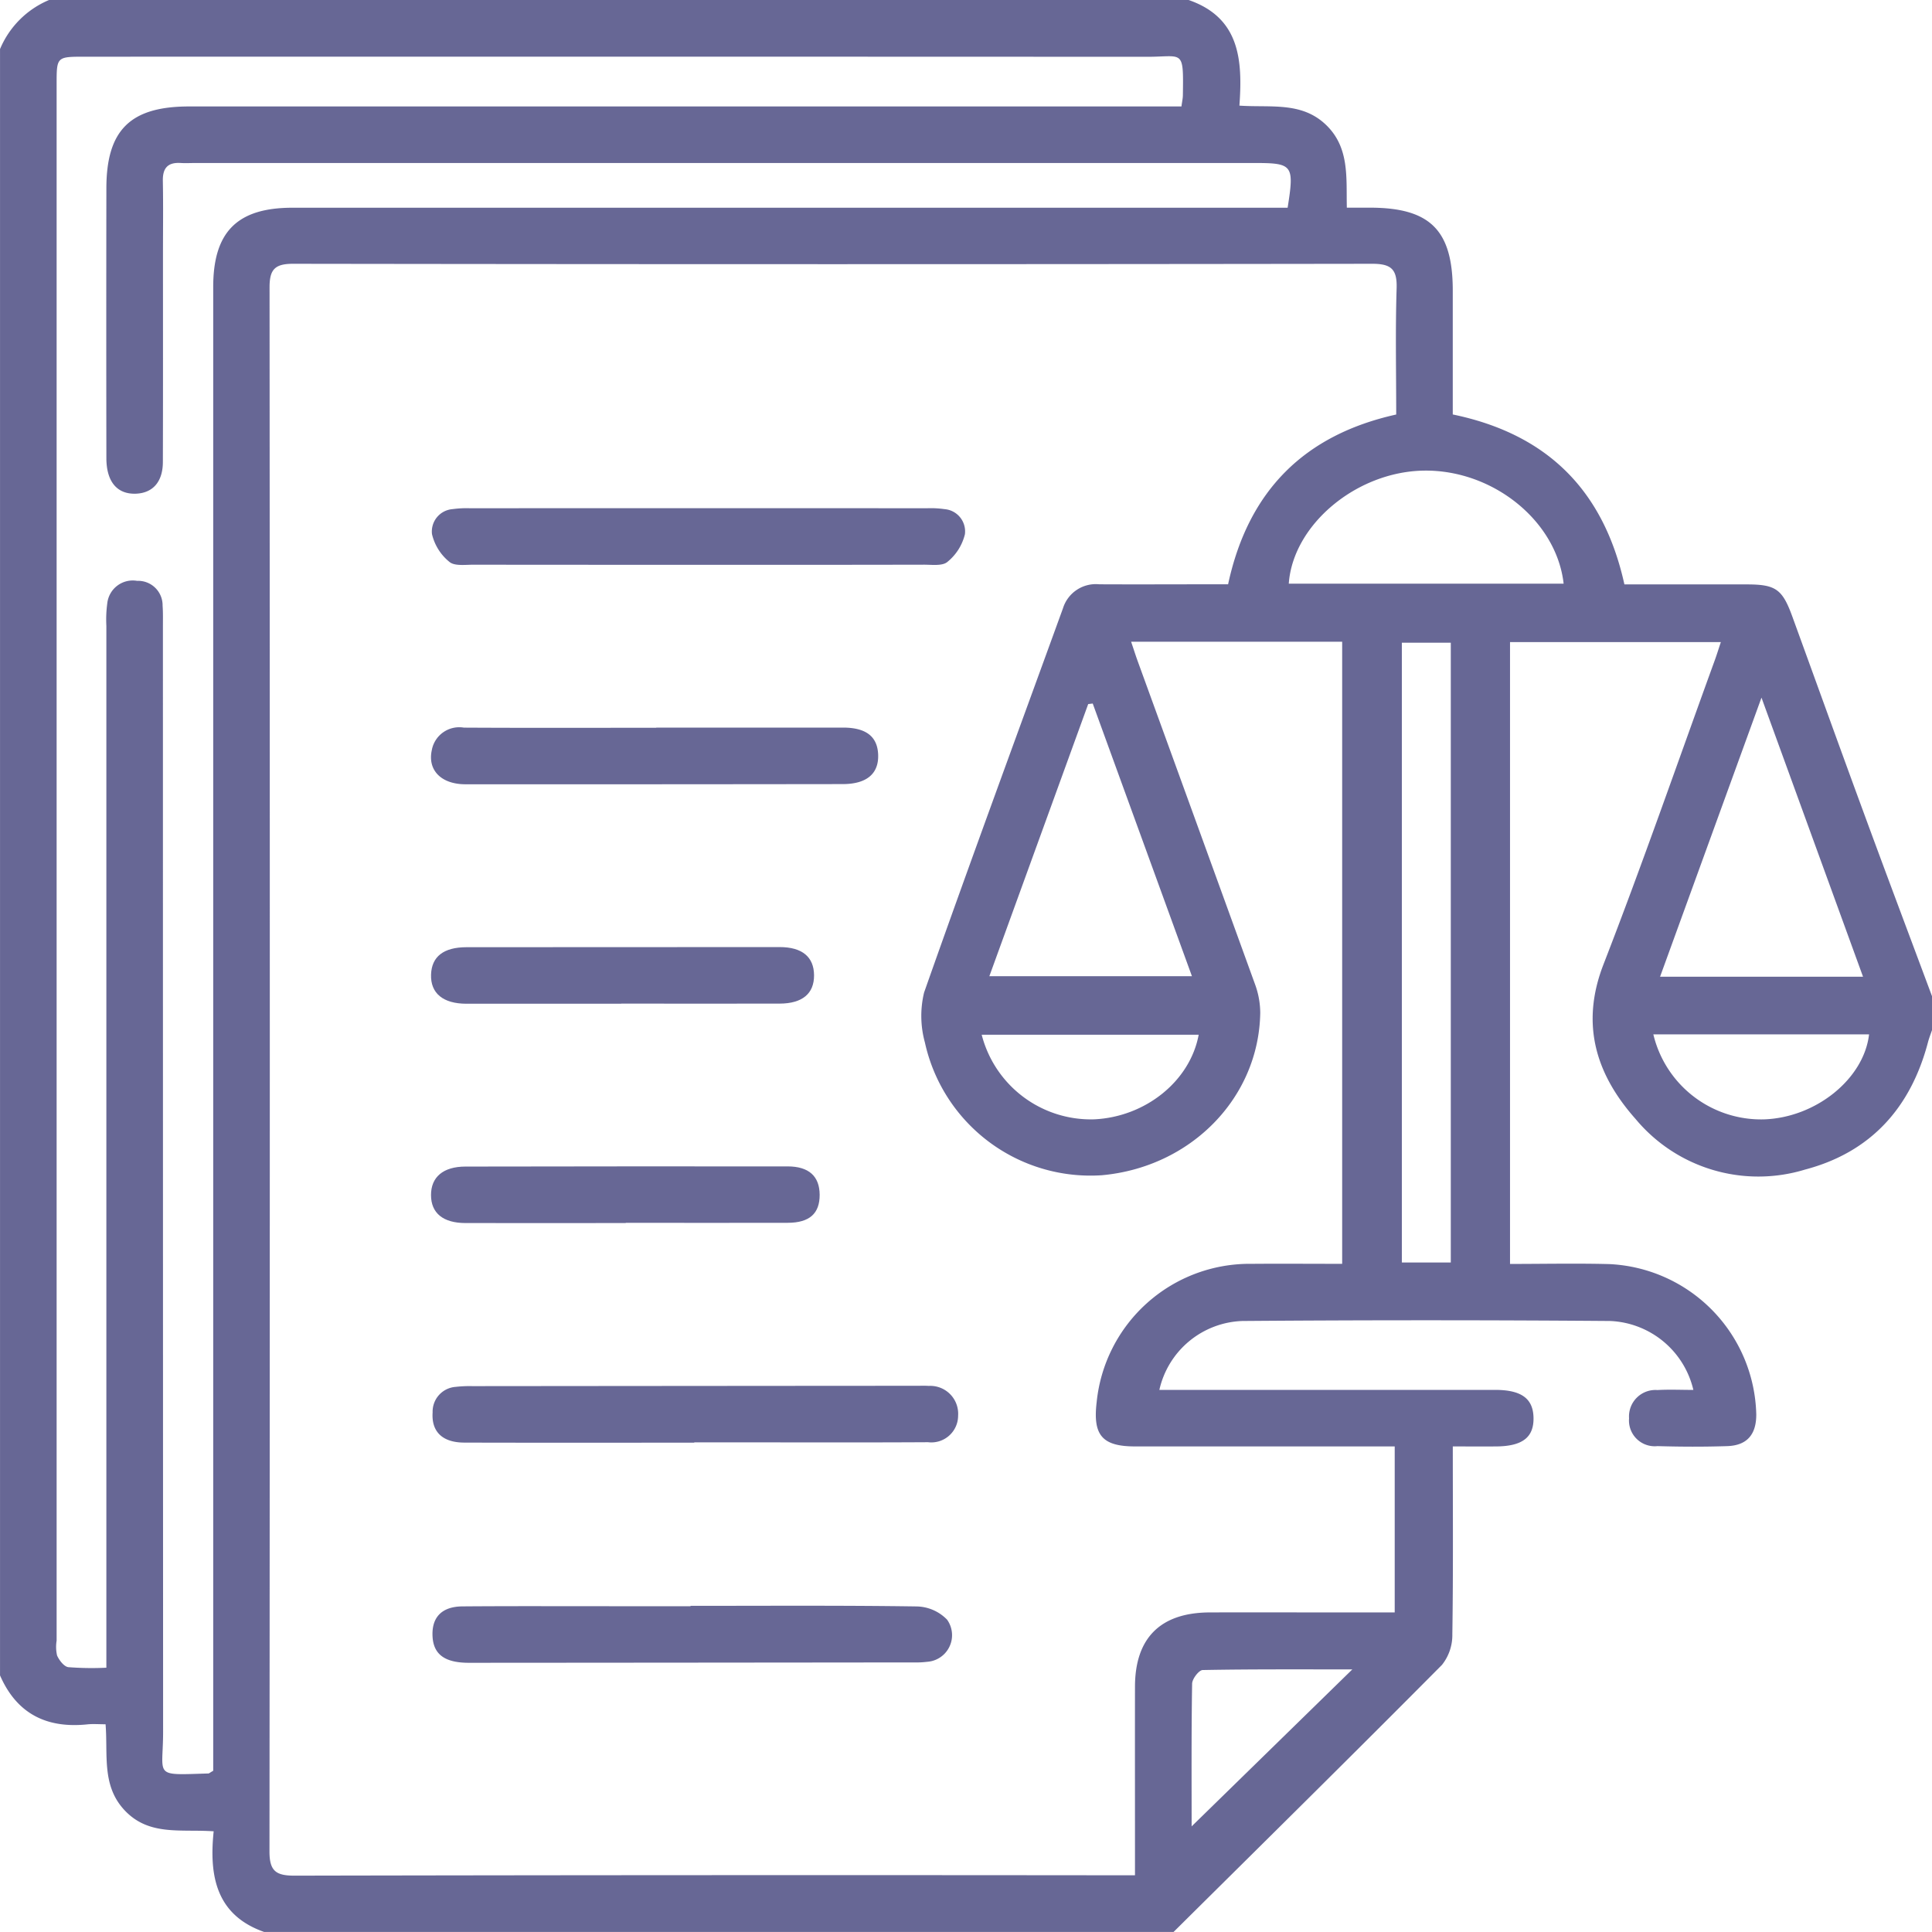 <svg xmlns="http://www.w3.org/2000/svg" width="150" height="149.999" viewBox="0 0 150 149.999"><defs><style>.a{fill:#676795;}</style></defs><g transform="translate(-768 -348)"><path class="a" d="M918,425.343v2.637c-.105.313-.229.621-.312.939-1.338,5.085-4.44,8.546-9.558,9.89a12.4,12.4,0,0,1-13.146-3.934c-3.049-3.434-4.305-7.324-2.49-12,3.032-7.81,5.776-15.731,8.639-23.607.163-.447.3-.9.474-1.417H885.238v48.281c2.628,0,5.158-.055,7.684.011a11.968,11.968,0,0,1,11.434,11.667c.008,1.563-.715,2.415-2.251,2.466-1.8.06-3.612.052-5.416,0a2,2,0,0,1-2.209-2.159,2.055,2.055,0,0,1,2.209-2.194c.914-.054,1.835-.01,2.783-.01A6.934,6.934,0,0,0,893,450.561q-14.274-.111-28.551,0a6.85,6.85,0,0,0-6.436,5.349h1.752q12.153,0,24.306,0c2.056,0,2.966.675,2.991,2.171.025,1.522-.867,2.206-2.911,2.22-1.1.007-2.191,0-3.356,0,0,5.034.037,9.815-.036,14.594a3.7,3.7,0,0,1-.806,2.367c-6.9,6.952-13.88,13.834-20.837,20.734H788.508c-3.746-1.315-4.278-4.374-3.919-7.814-2.562-.18-4.989.373-6.875-1.59-1.845-1.92-1.325-4.341-1.518-6.72-.546,0-.978-.038-1.4.006-3.165.332-5.493-.814-6.794-3.8V351.809A7.1,7.1,0,0,1,771.809,348h88.476c3.972,1.374,4.2,4.658,3.942,8.2,2.411.169,4.795-.32,6.685,1.457s1.6,4.142,1.656,6.466h1.776c4.7,0,6.448,1.746,6.448,6.445q0,4.809,0,9.611c7.358,1.523,11.717,5.9,13.326,13.194q4.734,0,9.488,0c2.26,0,2.773.362,3.549,2.494,1.868,5.129,3.714,10.264,5.6,15.387C914.483,415.959,916.25,420.648,918,425.343Zm-62.18-27.52c.215.636.359,1.093.523,1.543q4.547,12.5,9.082,25.011a6.543,6.543,0,0,1,.42,2.268c-.109,6.595-5.386,11.977-12.3,12.6a13.164,13.164,0,0,1-13.737-10.312,7.748,7.748,0,0,1-.063-3.871c3.513-9.974,7.175-19.9,10.784-29.835a2.67,2.67,0,0,1,2.82-1.862c2.832.014,5.664,0,8.5,0h1.5c1.577-7.33,5.982-11.611,13.052-13.182,0-3.353-.07-6.575.032-9.793.046-1.479-.409-1.912-1.9-1.91q-41.891.06-83.782,0c-1.443,0-1.825.469-1.823,1.847q.042,60.712-.006,121.425c0,1.513.5,1.875,1.945,1.873q31.785-.063,63.568-.029h1.685v-1.767c0-4.3-.008-8.593,0-12.889.01-3.781,1.99-5.74,5.807-5.752,3.222-.01,6.445,0,9.667,0h4.691V460.3h-1.7q-9.227,0-18.455,0c-2.554,0-3.294-.87-2.985-3.441a11.936,11.936,0,0,1,12.038-10.735c2.329-.018,4.658,0,7.023,0v-48.3Zm-71.266,87.659V483.5q0-56.609,0-113.218c0-4.29,1.873-6.154,6.153-6.154h77.264c.527-3.327.411-3.473-2.6-3.473H783.206c-.391,0-.782.022-1.171,0-1-.066-1.411.386-1.392,1.387.036,1.9.01,3.808.01,5.712,0,5.371.009,10.741-.008,16.111,0,1.543-.786,2.419-2.1,2.465-1.448.051-2.283-.924-2.286-2.757q-.016-10.472,0-20.944c0-4.529,1.853-6.364,6.425-6.364h77.043c.053-.394.108-.627.111-.86.053-3.646.038-2.993-2.8-2.995q-41.23-.019-82.46-.007c-2.181,0-2.182,0-2.182,2.143q0,60.417,0,120.834a3.012,3.012,0,0,0,.037,1.158c.168.37.539.858.873.9a23.486,23.486,0,0,0,2.952.043v-2.09q0-39.4,0-78.8a9.469,9.469,0,0,1,.071-1.751,1.99,1.99,0,0,1,2.314-1.743,1.9,1.9,0,0,1,1.981,1.927c.039.534.025,1.073.025,1.61q0,42.915.014,85.829c0,3.527-.829,3.361,3.532,3.228C784.239,485.684,784.28,485.64,784.553,485.483Zm96.085-39.46V397.9h-3.8v48.118Zm-27.8-43.4-.352.042-7.674,21.127h15.728Zm59.806,21.21-7.884-21.668-7.874,21.668ZM889.4,393.316c-.547-4.878-5.5-8.858-10.855-8.777-5.23.079-10.162,4.2-10.484,8.777Zm-45.182,35.019a8.751,8.751,0,0,0,8.721,6.57c3.988-.18,7.459-2.964,8.126-6.57Zm52.147-.028a8.6,8.6,0,0,0,8.61,6.6c4.022-.144,7.737-3.145,8.139-6.6ZM860.518,489.8l12.475-12.187c-3.947,0-7.782-.024-11.614.048-.294.005-.817.684-.823,1.057C860.494,482.47,860.518,486.226,860.518,489.8Z" transform="translate(0 0)"/><path class="a" d="M874.446,453.4q-8.709,0-17.418-.008c-.629,0-1.451.115-1.841-.221a3.922,3.922,0,0,1-1.351-2.152,1.744,1.744,0,0,1,1.6-1.943,7.987,7.987,0,0,1,1.313-.069q17.784-.005,35.569,0a7.341,7.341,0,0,1,1.312.071,1.732,1.732,0,0,1,1.581,1.952,3.971,3.971,0,0,1-1.357,2.143c-.391.335-1.213.215-1.842.217Q883.228,453.407,874.446,453.4Z" transform="translate(-52.296 -61.548)"/><path class="a" d="M874.286,627.849c-5.952,0-11.9.011-17.856-.006-1.705-.005-2.562-.853-2.457-2.348a1.926,1.926,0,0,1,1.784-1.978,9.622,9.622,0,0,1,1.313-.058q17.271-.016,34.542-.027c.293,0,.586-.012.878.009a2.168,2.168,0,0,1,2.282,2.307,2.08,2.08,0,0,1-2.336,2.065c-4.488.027-8.977.012-13.466.013h-4.683Z" transform="translate(-52.384 -167.84)"/><path class="a" d="M873.992,667.161c5.857,0,11.715-.04,17.571.046a3.371,3.371,0,0,1,2.351,1.03,2.072,2.072,0,0,1-1.55,3.268,6.966,6.966,0,0,1-1.022.048q-17.279.019-34.559.029c-1.926,0-2.8-.692-2.825-2.179-.025-1.389.757-2.185,2.315-2.2,3.807-.031,7.615-.013,11.422-.014h6.3Z" transform="translate(-52.38 -194.483)"/><path class="a" d="M871.146,492.612q7.249,0,14.5,0c1.8,0,2.683.7,2.731,2.112.05,1.47-.892,2.273-2.75,2.275q-14.645.02-29.289.014c-1.892,0-2.958-1.1-2.615-2.654a2.164,2.164,0,0,1,2.489-1.744c4.979.028,9.958.011,14.937.011Z" transform="translate(-52.197 -88.122)"/><path class="a" d="M868.789,584.22c-4.145,0-8.289.007-12.434,0-1.752,0-2.683-.772-2.686-2.169s.938-2.213,2.674-2.216q12.507-.023,25.015-.013c1.652,0,2.477.769,2.485,2.2.007,1.454-.782,2.174-2.473,2.179-4.194.014-8.387,0-12.581,0Z" transform="translate(-52.205 -141.263)"/><path class="a" d="M868.437,540.632q-6.005,0-12.01,0c-1.83,0-2.805-.819-2.755-2.267.048-1.393.974-2.12,2.752-2.122q12.156-.013,24.313-.01c1.748,0,2.663.765,2.671,2.189s-.909,2.195-2.669,2.2c-4.1.011-8.2,0-12.3,0Z" transform="translate(-52.205 -114.702)"/></g></svg>